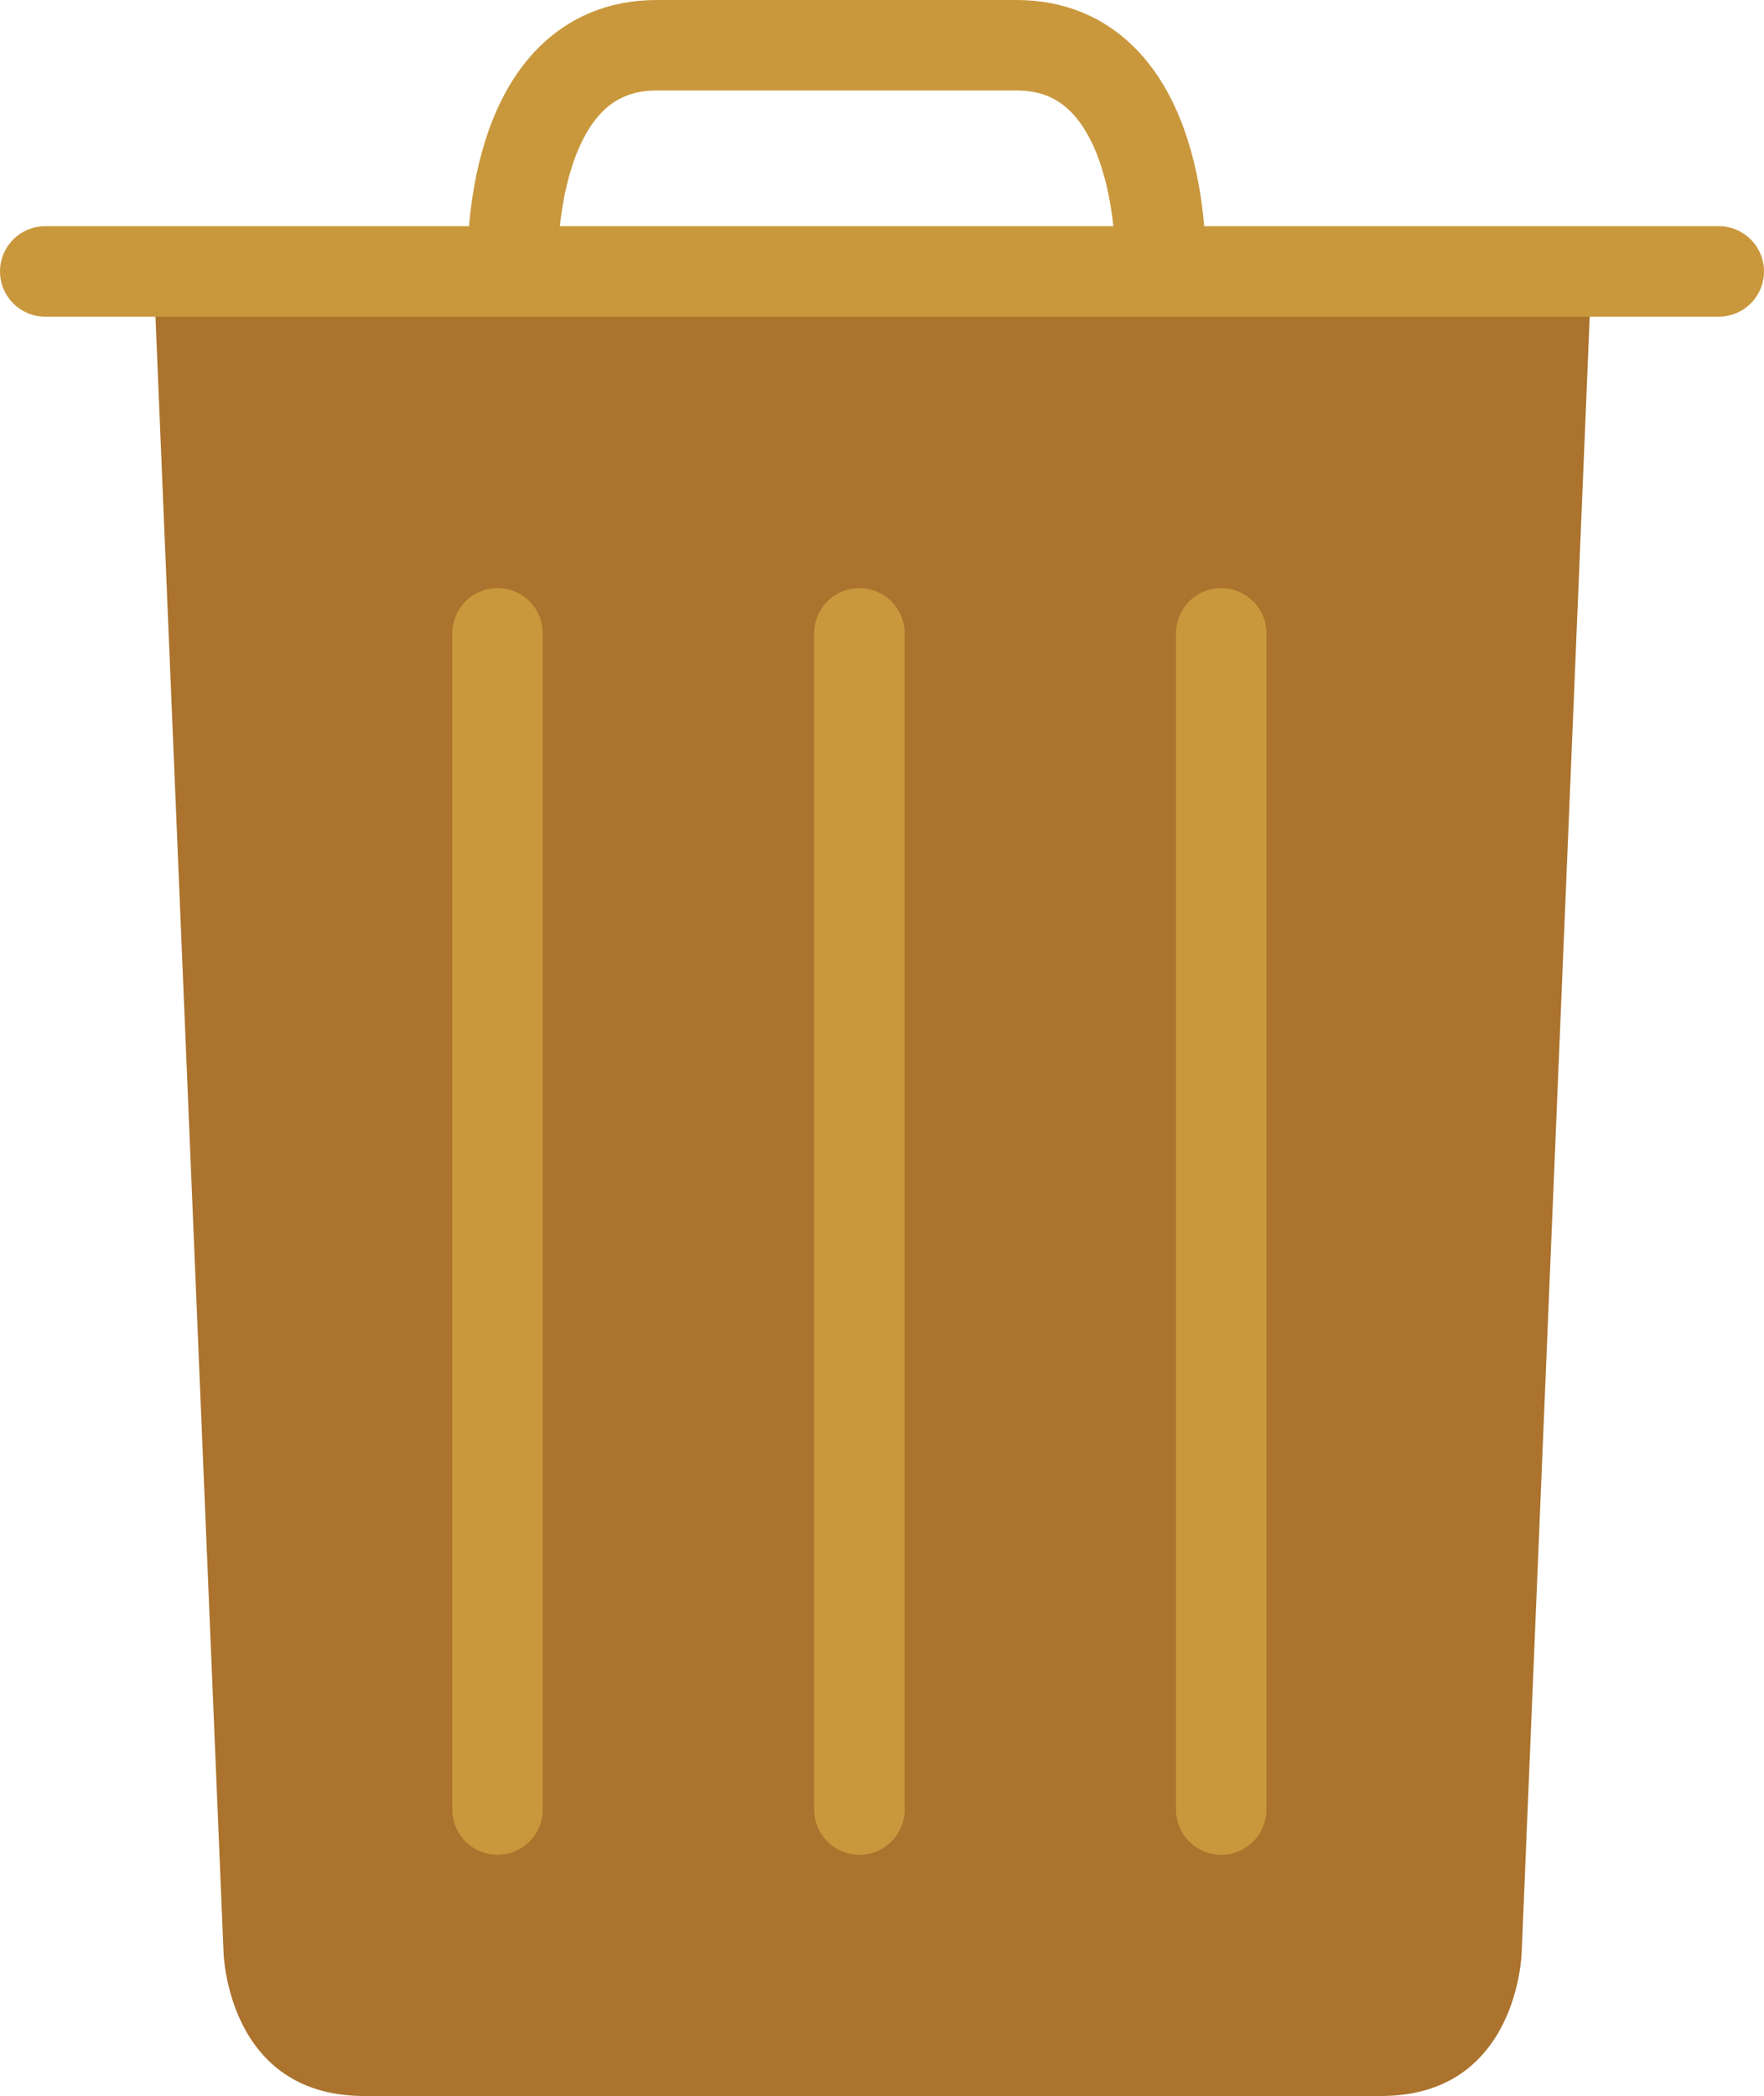 <svg xmlns="http://www.w3.org/2000/svg" width="39" height="46.332" viewBox="0 0 39 46.332"><g transform="translate(-5)"><path d="M40.812,7,39.257,44.379s-.068,3.181-3.108,3.181H13.664c-3.04,0-3.108-3.181-3.108-3.181L9,7" transform="translate(-0.614 -1.228)" fill="#ab732d"/><path d="M33.315,5.772S33.439,1,30.133,1H22.181C18.876,1,19,5.772,19,5.772" transform="translate(-2.661)" fill="none" stroke="#c9983d" stroke-miterlimit="10" stroke-width="2"/><line y2="26" transform="translate(24 14)" fill="none" stroke="#c9983d" stroke-linecap="round" stroke-linejoin="round" stroke-miterlimit="10" stroke-width="2"/><line y2="26" transform="translate(16 14)" fill="none" stroke="#c9983d" stroke-linecap="round" stroke-linejoin="round" stroke-miterlimit="10" stroke-width="2"/><line y2="26" transform="translate(32 14)" fill="none" stroke="#c9983d" stroke-linecap="round" stroke-linejoin="round" stroke-miterlimit="10" stroke-width="2"/><line x2="37" transform="translate(6 6)" fill="none" stroke="#c9983d" stroke-linecap="round" stroke-linejoin="round" stroke-miterlimit="10" stroke-width="2"/></g></svg>

